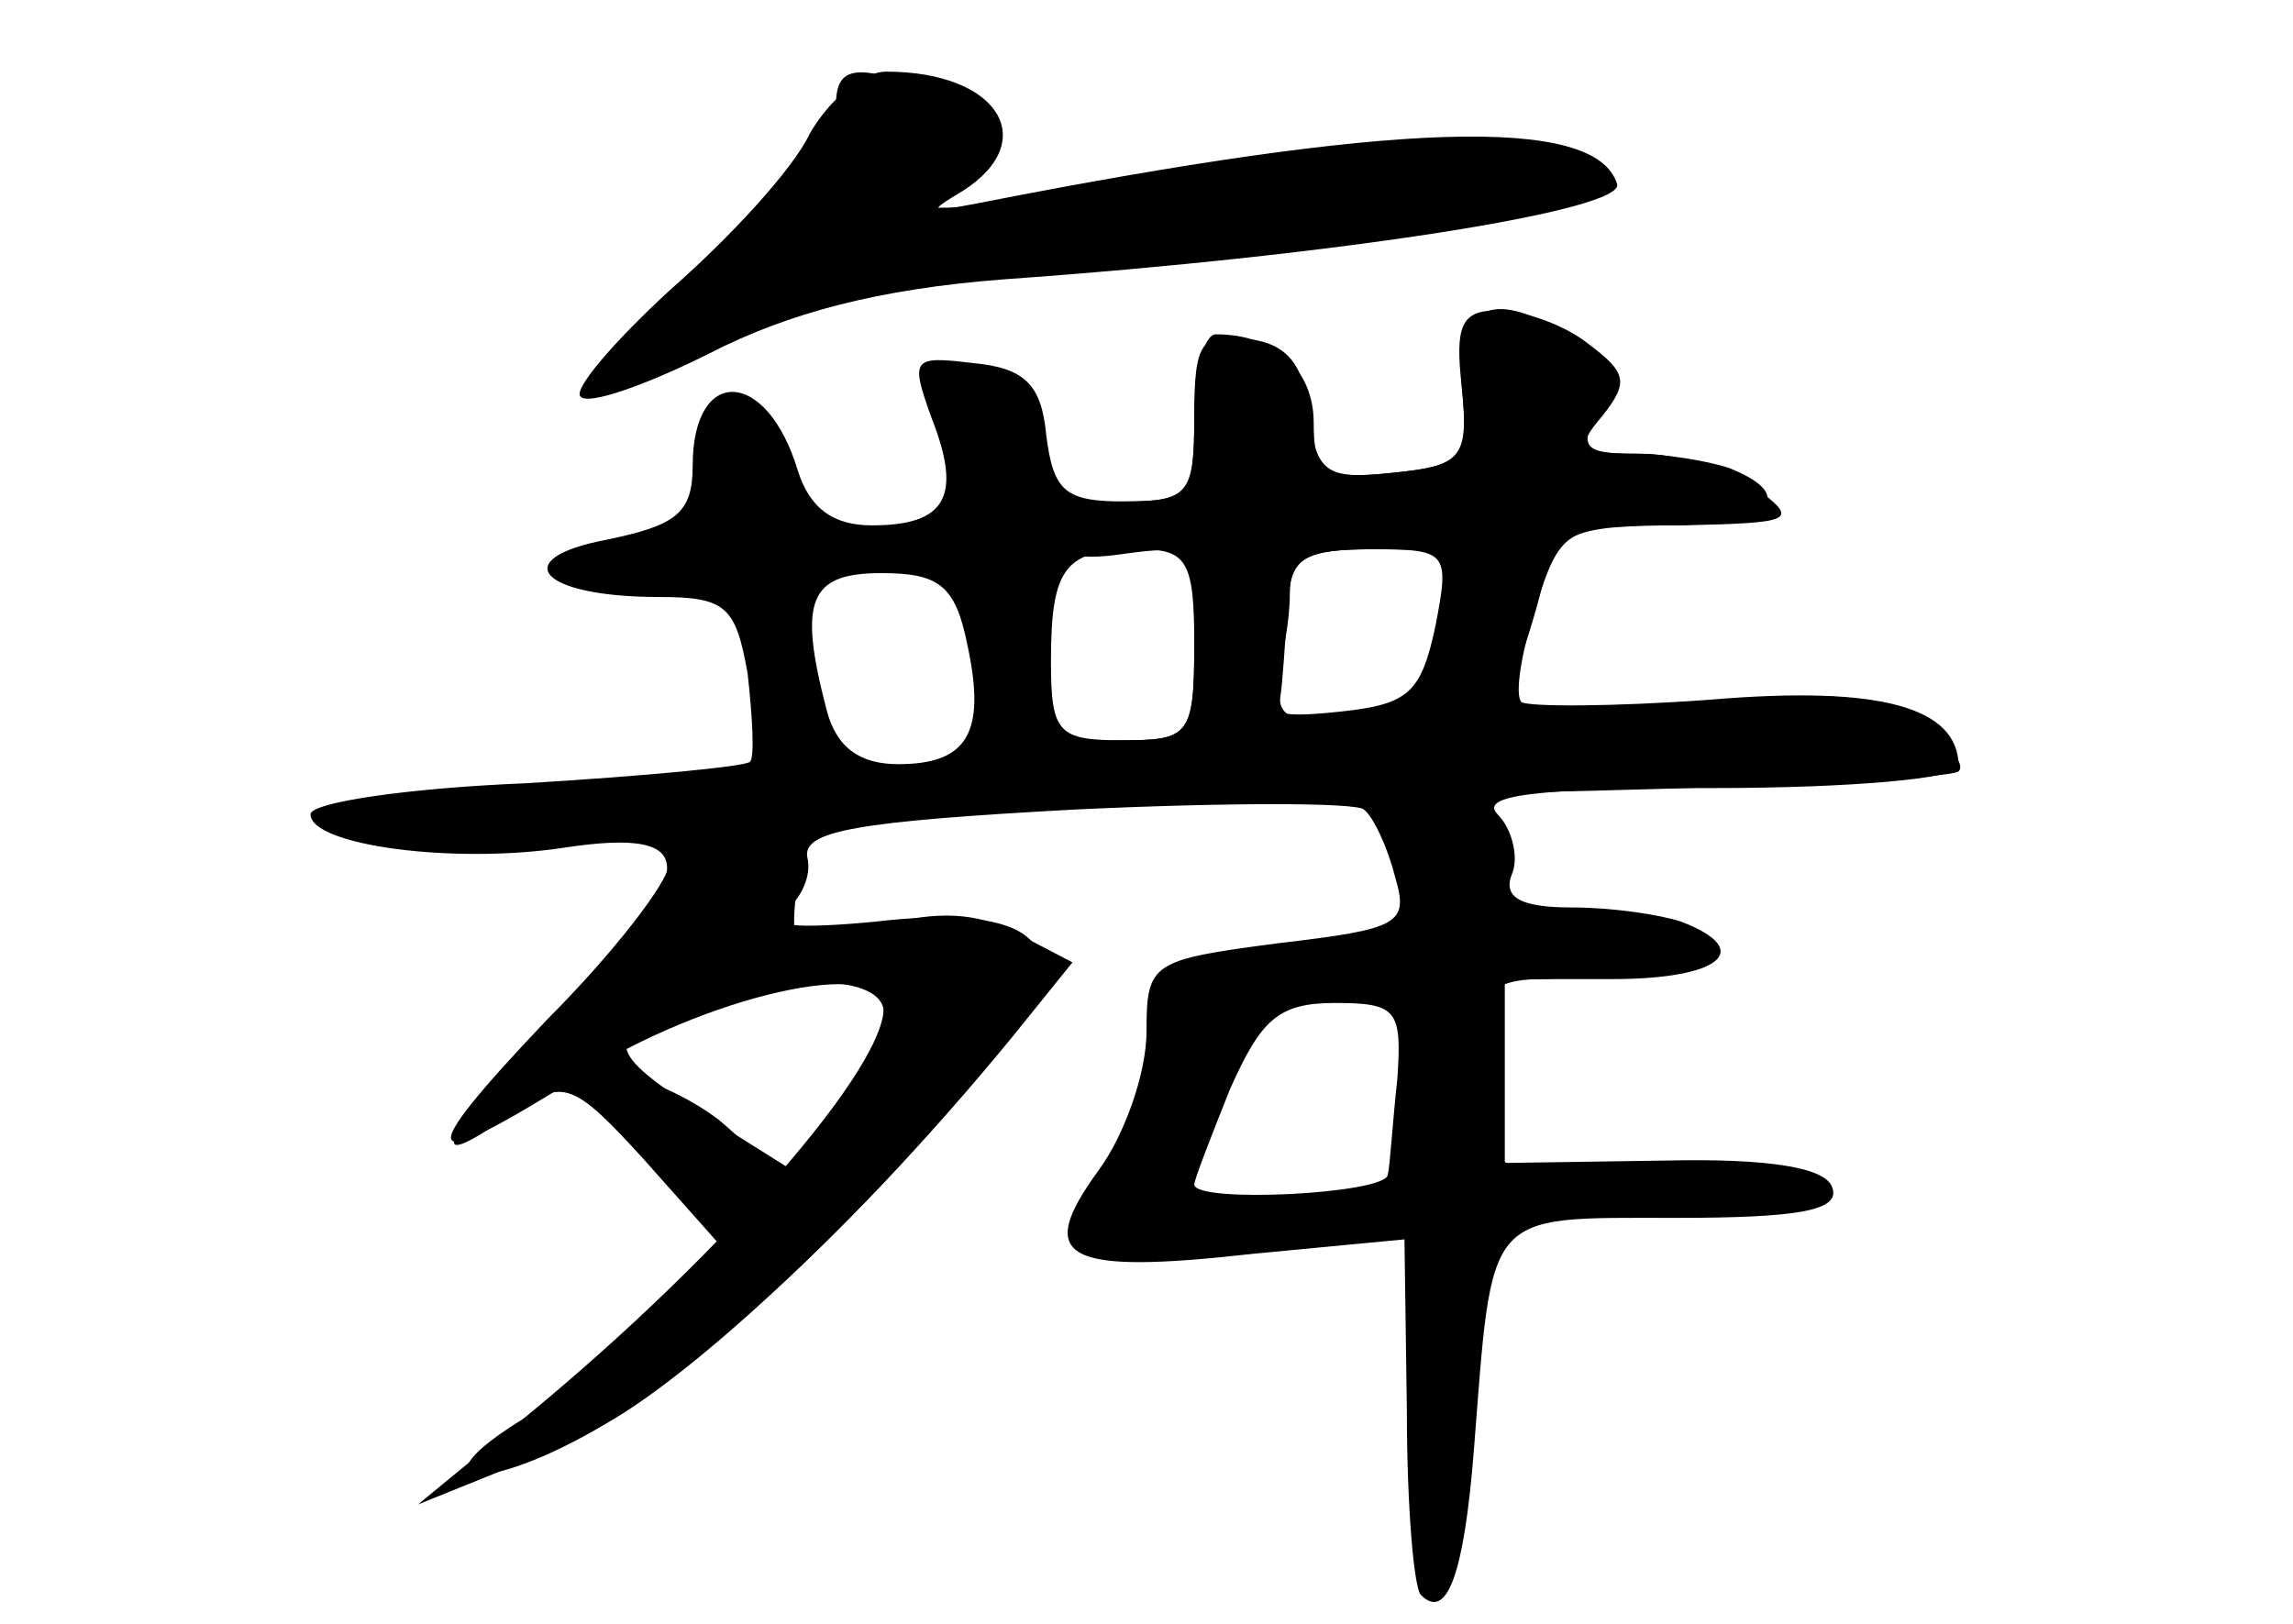 <?xml version="1.0" standalone="no"?>
<!DOCTYPE svg PUBLIC "-//W3C//DTD SVG 20010904//EN"
 "http://www.w3.org/TR/2001/REC-SVG-20010904/DTD/svg10.dtd">
<svg version="1.0" xmlns="http://www.w3.org/2000/svg"
 width="96pt" height="68pt" viewBox="0 0 96 68"
 preserveAspectRatio="xMidYMid meet">
<g transform="translate(0,68) scale(0.1,-0.1)" fill="#000000" stroke="none">
<g id="part-0" class="char-part">
  <path d="M339 624 c-7 -15 -34 -44 -58 -65 -24 -22 -41 -42 -38 -45 3 -4 28 5
54 18 33 17 71 27 123 31 141 10 261 29 257 40 -9 29 -94 26 -267 -8 -21 -4
-22 -4 -7 5 33 21 15 50 -32 50 -10 0 -24 -12 -32 -26z"/>
  <path d="M612 518 c3 -30 0 -33 -29 -36 -29 -3 -33 0 -33 21 0 22 -16 37 -41
37 -5 0 -9 -16 -9 -35 0 -32 -2 -35 -29 -35 -25 0 -30 4 -33 28 -2 21 -9 28
-31 30 -25 3 -26 2 -17 -23 13 -33 6 -45 -25 -45 -16 0 -26 7 -31 23 -13 43
-44 44 -44 2 0 -20 -7 -25 -36 -31 -42 -8 -28 -24 22 -24 28 0 32 -4 37 -32 2
-18 3 -35 1 -37 -2 -2 -44 -6 -94 -9 -49 -2 -90 -8 -90 -13 0 -13 60 -21 106
-14 59 9 58 -9 -5 -74 -49 -51 -54 -64 -15 -36 20 13 24 12 54 -21 l32 -36
-23 -24 c-13 -14 -39 -35 -58 -47 -50 -30 -19 -34 33 -3 42 24 118 97 166 159
33 41 14 59 -54 51 -32 -3 -46 -2 -38 4 7 5 12 15 10 23 -2 11 20 15 112 20
63 3 118 3 121 0 4 -3 10 -16 13 -28 6 -20 2 -22 -49 -28 -53 -7 -55 -8 -55
-37 0 -17 -9 -43 -20 -58 -27 -37 -15 -44 65 -35 l63 6 1 -72 c0 -40 3 -75 6
-77 11 -11 18 10 22 60 8 102 4 98 84 98 52 0 70 3 66 13 -3 8 -26 12 -70 11
l-67 -1 0 39 0 38 45 0 c45 0 60 12 29 24 -9 3 -29 6 -46 6 -21 0 -29 4 -25
14 3 7 0 19 -6 25 -8 8 16 11 91 11 56 0 102 4 102 9 0 25 -33 34 -104 28 -41
-3 -76 -3 -79 -1 -3 3 0 21 6 40 10 32 13 34 54 34 43 0 57 12 27 24 -9 3 -27
6 -40 6 -21 0 -23 3 -15 18 7 14 5 21 -10 30 -34 22 -49 15 -47 -20z m-112
-108 c0 -38 -2 -40 -30 -40 -27 0 -30 3 -30 33 0 40 6 47 37 47 20 0 23 -5 23
-40z m105 13 c-8 -35 -15 -42 -45 -45 -15 -2 -25 2 -24 10 1 6 2 23 3 37 1 22
6 25 37 25 34 0 36 -1 29 -27z m-200 -13 c8 -37 0 -50 -29 -50 -16 0 -26 7
-30 23 -12 46 -7 57 23 57 24 0 31 -5 36 -30z m-35 -154 c0 -7 -9 -25 -20 -39
l-20 -26 -35 22 c-42 27 -43 33 -7 45 40 15 82 14 82 -2z m215 -28 c-2 -18 -3
-36 -4 -40 -1 -8 -81 -12 -81 -4 0 2 7 20 15 40 13 29 20 36 44 36 26 0 28 -3
26 -32z"/>
</g>
<g id="part-1" class="char-part">
  <path d="M350 636 c0 -8 -22 -37 -49 -65 -54 -55 -48 -66 12 -25 21 14 45 23
53 20 19 -7 286 24 298 35 21 19 -55 21 -161 4 -105 -16 -154 -16 -104 0 28 9
26 23 -5 35 -35 14 -44 13 -44 -4z"/>
</g>
<g id="part-2" class="char-part">
  <path d="M612 518 c3 -30 1 -33 -29 -36 -28 -3 -32 0 -35 25 -2 20 -9 29 -25
31 -20 3 -23 -1 -23 -32 0 -33 -2 -36 -30 -36 -18 0 -30 -5 -30 -13 0 -9 10
-12 30 -9 29 4 30 3 30 -37 0 -39 -2 -41 -30 -41 -18 0 -30 -5 -30 -13 0 -11
36 -13 188 -9 103 2 189 6 192 9 3 3 -4 11 -15 20 -16 12 -37 14 -98 9 -69 -5
-78 -4 -73 10 3 9 9 27 12 40 6 21 12 24 58 24 47 1 49 2 32 15 -11 8 -33 15
-49 15 -26 0 -28 2 -16 16 11 14 10 18 -6 30 -10 8 -27 14 -38 14 -15 0 -18
-6 -15 -32z m-11 -100 c-6 -28 -11 -33 -40 -36 -28 -3 -33 -1 -27 13 3 9 6 25
6 36 0 15 7 19 34 19 32 0 33 -1 27 -32z"/>
</g>
<g id="part-3" class="char-part">
  <path d="M280 318 c0 -7 -23 -37 -51 -65 -57 -60 -54 -66 13 -24 53 34 128 51
128 29 0 -28 -80 -117 -167 -185 l-28 -23 52 21 c49 20 124 86 197 175 l25 31
-23 12 c-17 9 -33 10 -59 3 -34 -10 -36 -9 -34 11 2 17 -4 23 -25 25 -18 2
-28 -1 -28 -10z"/>
</g>
<g id="part-4" class="char-part">
  <path d="M268 198 c26 -26 34 -30 44 -19 11 10 8 16 -11 32 -13 10 -33 19 -44
19 -20 0 -19 -3 11 -32z"/>
</g>
<g id="part-5" class="char-part">
  <path d="M600 327 c27 -15 36 -14 25 2 -3 6 -16 11 -28 11 -21 0 -21 -1 3 -13z"/>
  <path d="M599 313 c-1 -4 -1 -11 0 -15 0 -5 -3 -9 -9 -9 -5 -1 -14 -3 -20 -4
-5 -1 -14 -3 -20 -4 -5 0 -10 -5 -10 -10 0 -10 19 -9 38 2 13 9 13 7 15 -50 0
-31 -4 -39 -24 -44 -23 -7 -21 -10 11 -13 12 -1 15 -14 13 -58 -1 -32 1 -58 6
-58 13 0 20 114 7 123 -6 5 6 6 27 2 27 -4 37 -3 32 4 -3 6 -14 11 -23 11 -10
0 -23 9 -30 20 -7 12 -8 20 -2 20 5 0 9 3 9 8 -4 23 4 32 26 32 14 0 25 5 25
10 0 6 -9 10 -19 10 -11 0 -27 7 -35 16 -9 8 -17 12 -17 7z"/>
  <path d="M486 263 c-3 -8 -6 -26 -6 -40 0 -13 -7 -31 -16 -40 -8 -9 -12 -19
-7 -23 11 -10 83 0 83 12 0 6 -6 8 -13 5 -8 -3 -20 -1 -27 3 -11 7 -11 12 2
32 26 41 28 56 8 61 -11 3 -21 -1 -24 -10z m4 -87 c0 -3 -4 -8 -10 -11 -5 -3
-10 -1 -10 4 0 6 5 11 10 11 6 0 10 -2 10 -4z"/>
  <path d="M698 189 c-10 -7 -10 -9 2 -10 8 0 25 -2 38 -3 12 -2 22 1 22 5 0 11
-47 17 -62 8z"/>
</g>
</g>
</svg>
